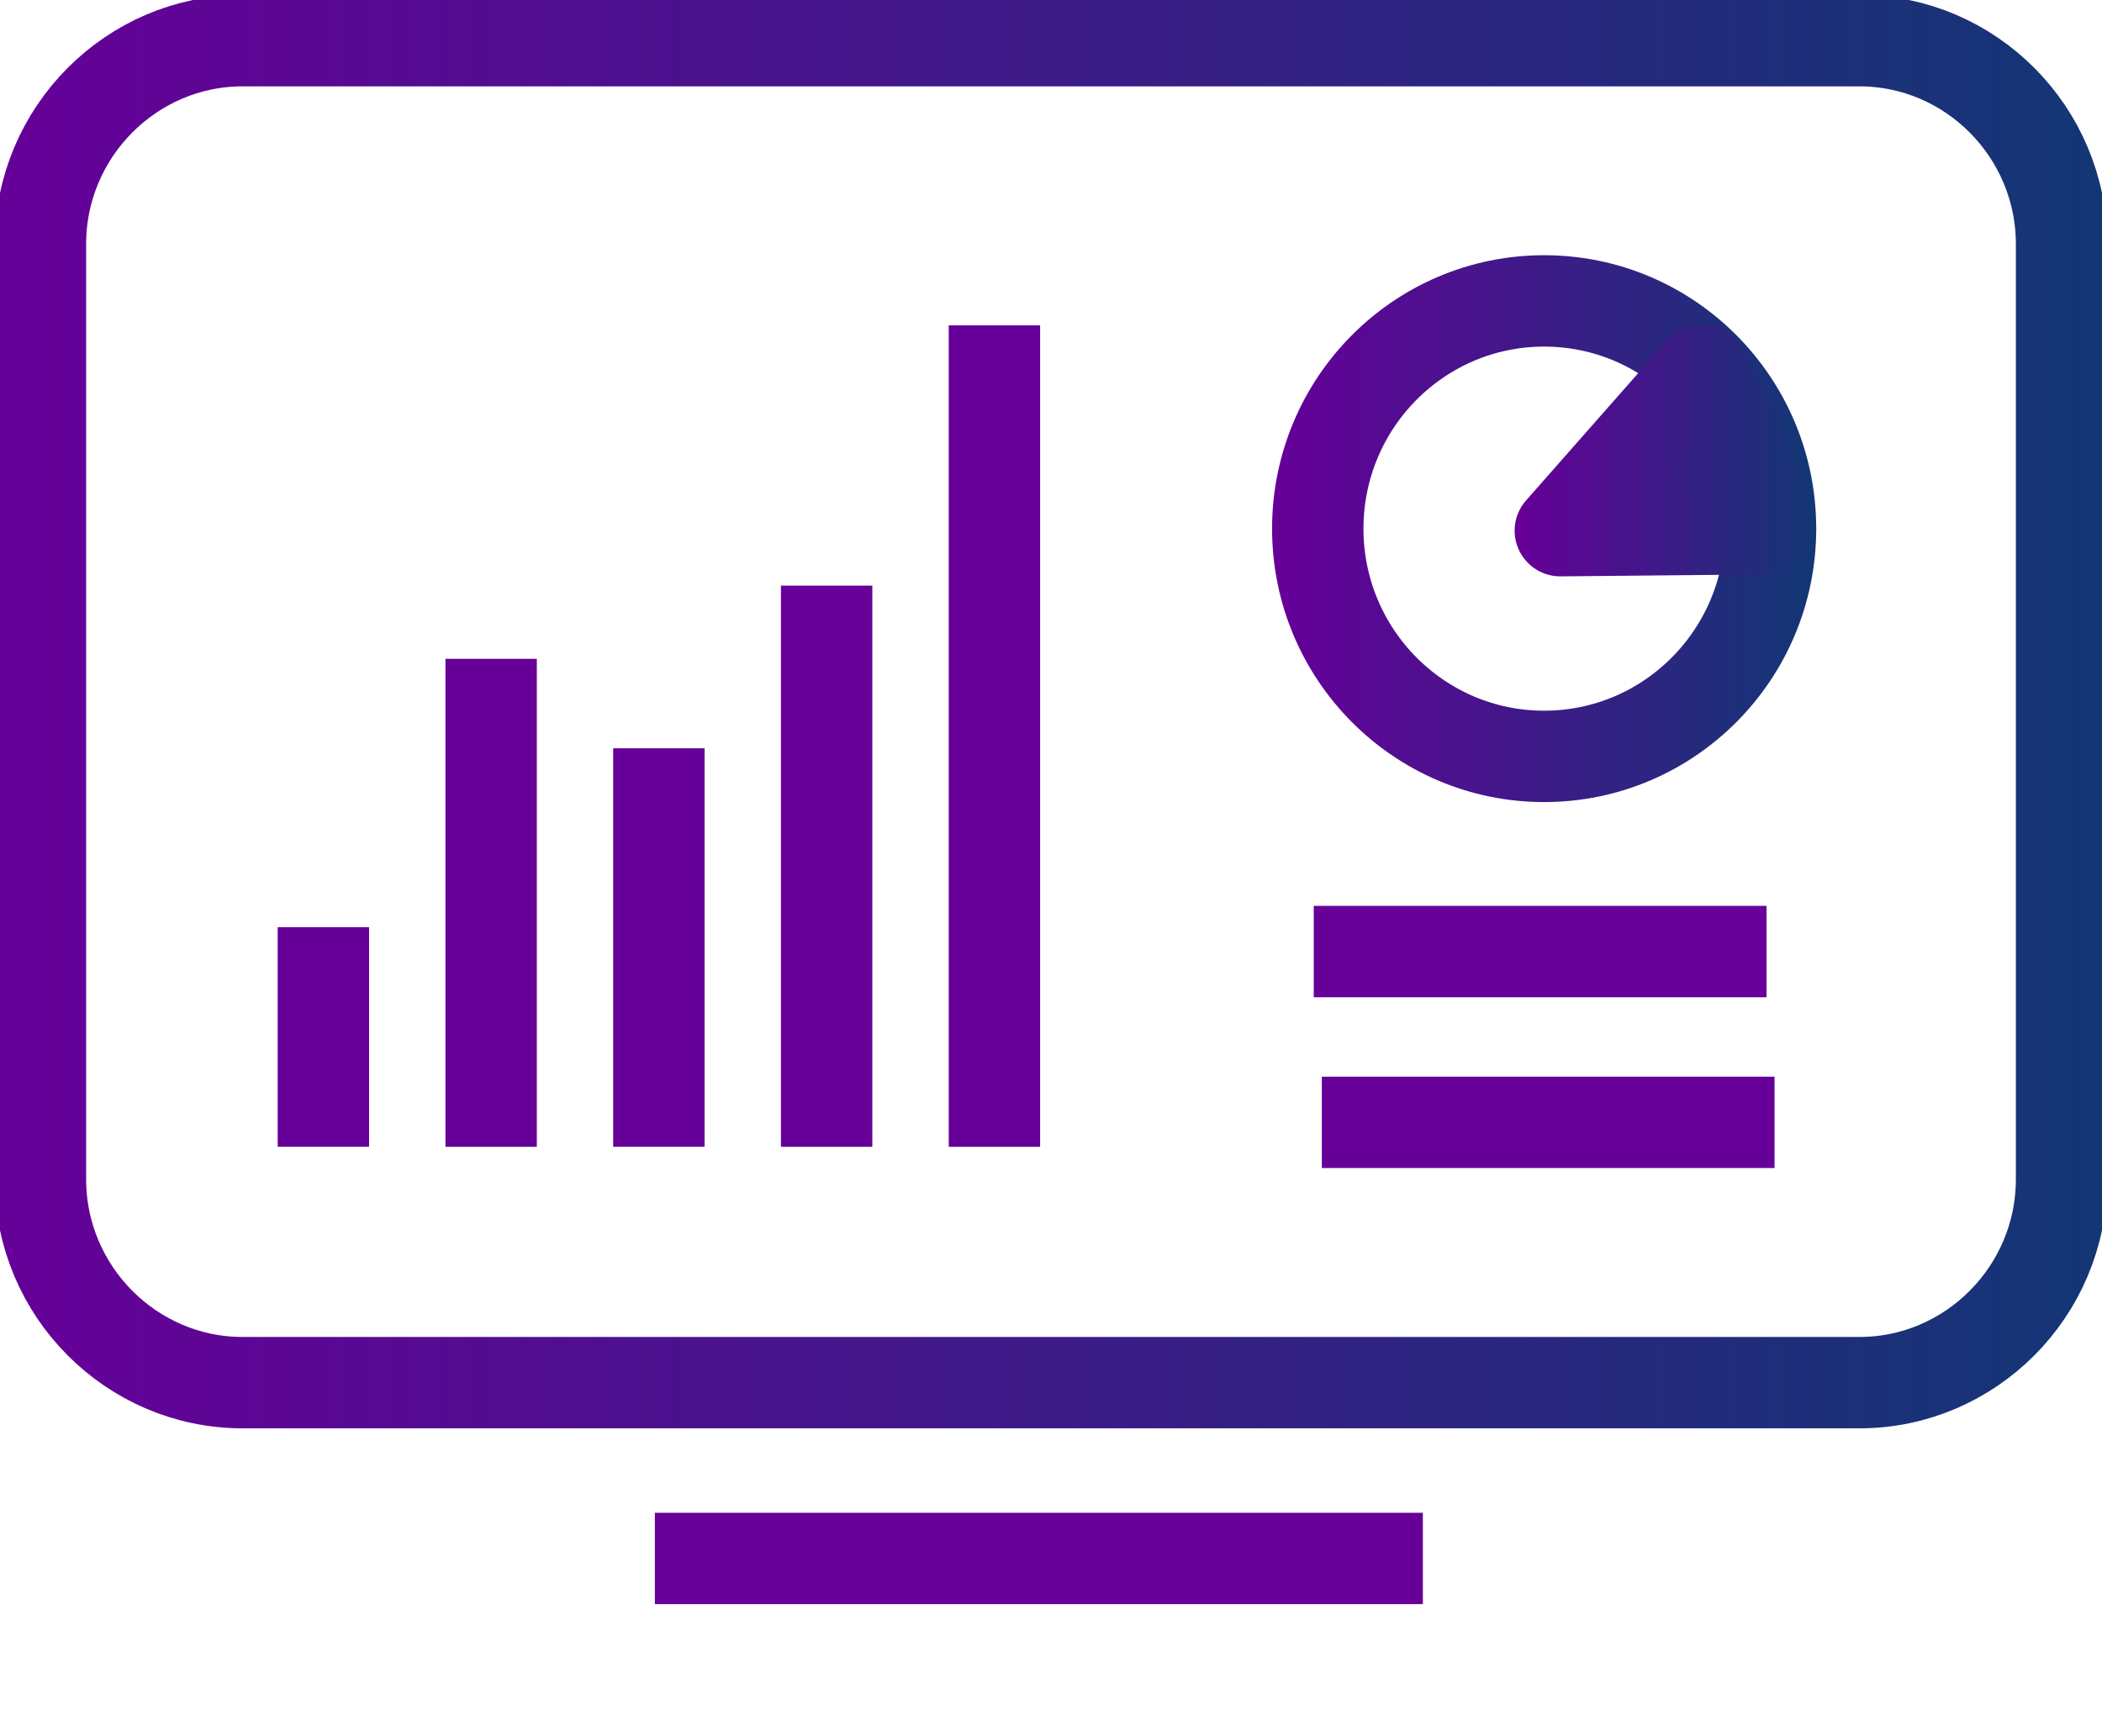 <svg width="46" height="38" viewBox="0 0 46 38" fill="none" xmlns="http://www.w3.org/2000/svg">
<g clip-path="url(#clip0)">
<path d="M40.692 30.262H5.308C2.875 30.262 0.885 28.259 0.885 25.812V5.34C0.885 2.893 2.875 0.89 5.308 0.89H40.692C43.125 0.89 45.115 2.893 45.115 5.34V25.812C45.115 28.259 43.125 30.262 40.692 30.262Z" stroke="url(#paint0_linear)" stroke-width="2" stroke-miterlimit="10" stroke-linejoin="round"/>
<path d="M14.331 34.11H31.138" stroke="url(#paint1_linear)" stroke-width="2" stroke-miterlimit="10" stroke-linejoin="round"/>
<path d="M7.077 20.293V25.099" stroke="url(#paint2_linear)" stroke-width="2" stroke-miterlimit="10" stroke-linejoin="round"/>
<path d="M10.748 14.419V25.1" stroke="url(#paint3_linear)" stroke-width="2" stroke-miterlimit="10" stroke-linejoin="round"/>
<path d="M14.419 16.377V25.099" stroke="url(#paint4_linear)" stroke-width="2" stroke-miterlimit="10" stroke-linejoin="round"/>
<path d="M18.09 12.817V25.1" stroke="url(#paint5_linear)" stroke-width="2" stroke-miterlimit="10" stroke-linejoin="round"/>
<path d="M21.762 7.121V25.1" stroke="url(#paint6_linear)" stroke-width="2" stroke-miterlimit="10" stroke-linejoin="round"/>
<path d="M28.927 24.565H38.834" stroke="url(#paint7_linear)" stroke-width="2" stroke-miterlimit="10" stroke-linejoin="round"/>
<path d="M28.75 20.827H38.658" stroke="url(#paint8_linear)" stroke-width="2" stroke-miterlimit="10" stroke-linejoin="round"/>
<path d="M33.792 16.555C36.528 16.555 38.746 14.323 38.746 11.571C38.746 8.818 36.528 6.586 33.792 6.586C31.056 6.586 28.838 8.818 28.838 11.571C28.838 14.323 31.056 16.555 33.792 16.555Z" stroke="url(#paint9_linear)" stroke-width="2" stroke-miterlimit="10" stroke-linejoin="round"/>
<path d="M38.658 11.393H34.5" stroke="url(#paint10_linear)" stroke-width="2" stroke-miterlimit="10" stroke-linejoin="round"/>
<path d="M37.729 8.945L38.746 11.571L34.146 11.615L37.242 8.1L37.729 8.945Z" fill="url(#paint11_linear)" stroke="url(#paint12_linear)" stroke-width="2" stroke-miterlimit="10" stroke-linejoin="round"/>
</g>
<defs>
<linearGradient id="paint0_linear" x1="-9.39761e-05" y1="15.576" x2="46" y2="15.576" gradientUnits="userSpaceOnUse">
<stop stop-color="#660099"/>
<stop offset="1" stop-color="#133675"/>
</linearGradient>
<linearGradient id="paint1_linear" x1="-nan" y1="-nan" x2="-nan" y2="-nan" gradientUnits="userSpaceOnUse">
<stop stop-color="#660099"/>
<stop offset="1" stop-color="#133675"/>
</linearGradient>
<linearGradient id="paint2_linear" x1="-nan" y1="-nan" x2="-nan" y2="-nan" gradientUnits="userSpaceOnUse">
<stop stop-color="#660099"/>
<stop offset="1" stop-color="#133675"/>
</linearGradient>
<linearGradient id="paint3_linear" x1="-nan" y1="-nan" x2="-nan" y2="-nan" gradientUnits="userSpaceOnUse">
<stop stop-color="#660099"/>
<stop offset="1" stop-color="#133675"/>
</linearGradient>
<linearGradient id="paint4_linear" x1="-nan" y1="-nan" x2="-nan" y2="-nan" gradientUnits="userSpaceOnUse">
<stop stop-color="#660099"/>
<stop offset="1" stop-color="#133675"/>
</linearGradient>
<linearGradient id="paint5_linear" x1="-nan" y1="-nan" x2="-nan" y2="-nan" gradientUnits="userSpaceOnUse">
<stop stop-color="#660099"/>
<stop offset="1" stop-color="#133675"/>
</linearGradient>
<linearGradient id="paint6_linear" x1="-nan" y1="-nan" x2="-nan" y2="-nan" gradientUnits="userSpaceOnUse">
<stop stop-color="#660099"/>
<stop offset="1" stop-color="#133675"/>
</linearGradient>
<linearGradient id="paint7_linear" x1="-nan" y1="-nan" x2="-nan" y2="-nan" gradientUnits="userSpaceOnUse">
<stop stop-color="#660099"/>
<stop offset="1" stop-color="#133675"/>
</linearGradient>
<linearGradient id="paint8_linear" x1="-nan" y1="-nan" x2="-nan" y2="-nan" gradientUnits="userSpaceOnUse">
<stop stop-color="#660099"/>
<stop offset="1" stop-color="#133675"/>
</linearGradient>
<linearGradient id="paint9_linear" x1="27.954" y1="11.571" x2="39.631" y2="11.571" gradientUnits="userSpaceOnUse">
<stop stop-color="#660099"/>
<stop offset="1" stop-color="#133675"/>
</linearGradient>
<linearGradient id="paint10_linear" x1="-nan" y1="-nan" x2="-nan" y2="-nan" gradientUnits="userSpaceOnUse">
<stop stop-color="#660099"/>
<stop offset="1" stop-color="#133675"/>
</linearGradient>
<linearGradient id="paint11_linear" x1="34.161" y1="9.853" x2="38.746" y2="9.853" gradientUnits="userSpaceOnUse">
<stop stop-color="#660099"/>
<stop offset="1" stop-color="#133675"/>
</linearGradient>
<linearGradient id="paint12_linear" x1="33.276" y1="9.853" x2="39.631" y2="9.853" gradientUnits="userSpaceOnUse">
<stop stop-color="#660099"/>
<stop offset="1" stop-color="#133675"/>
</linearGradient>
<clipPath id="clip0">
<rect width="46" height="38" fill="white"/>
</clipPath>
</defs>
</svg>
